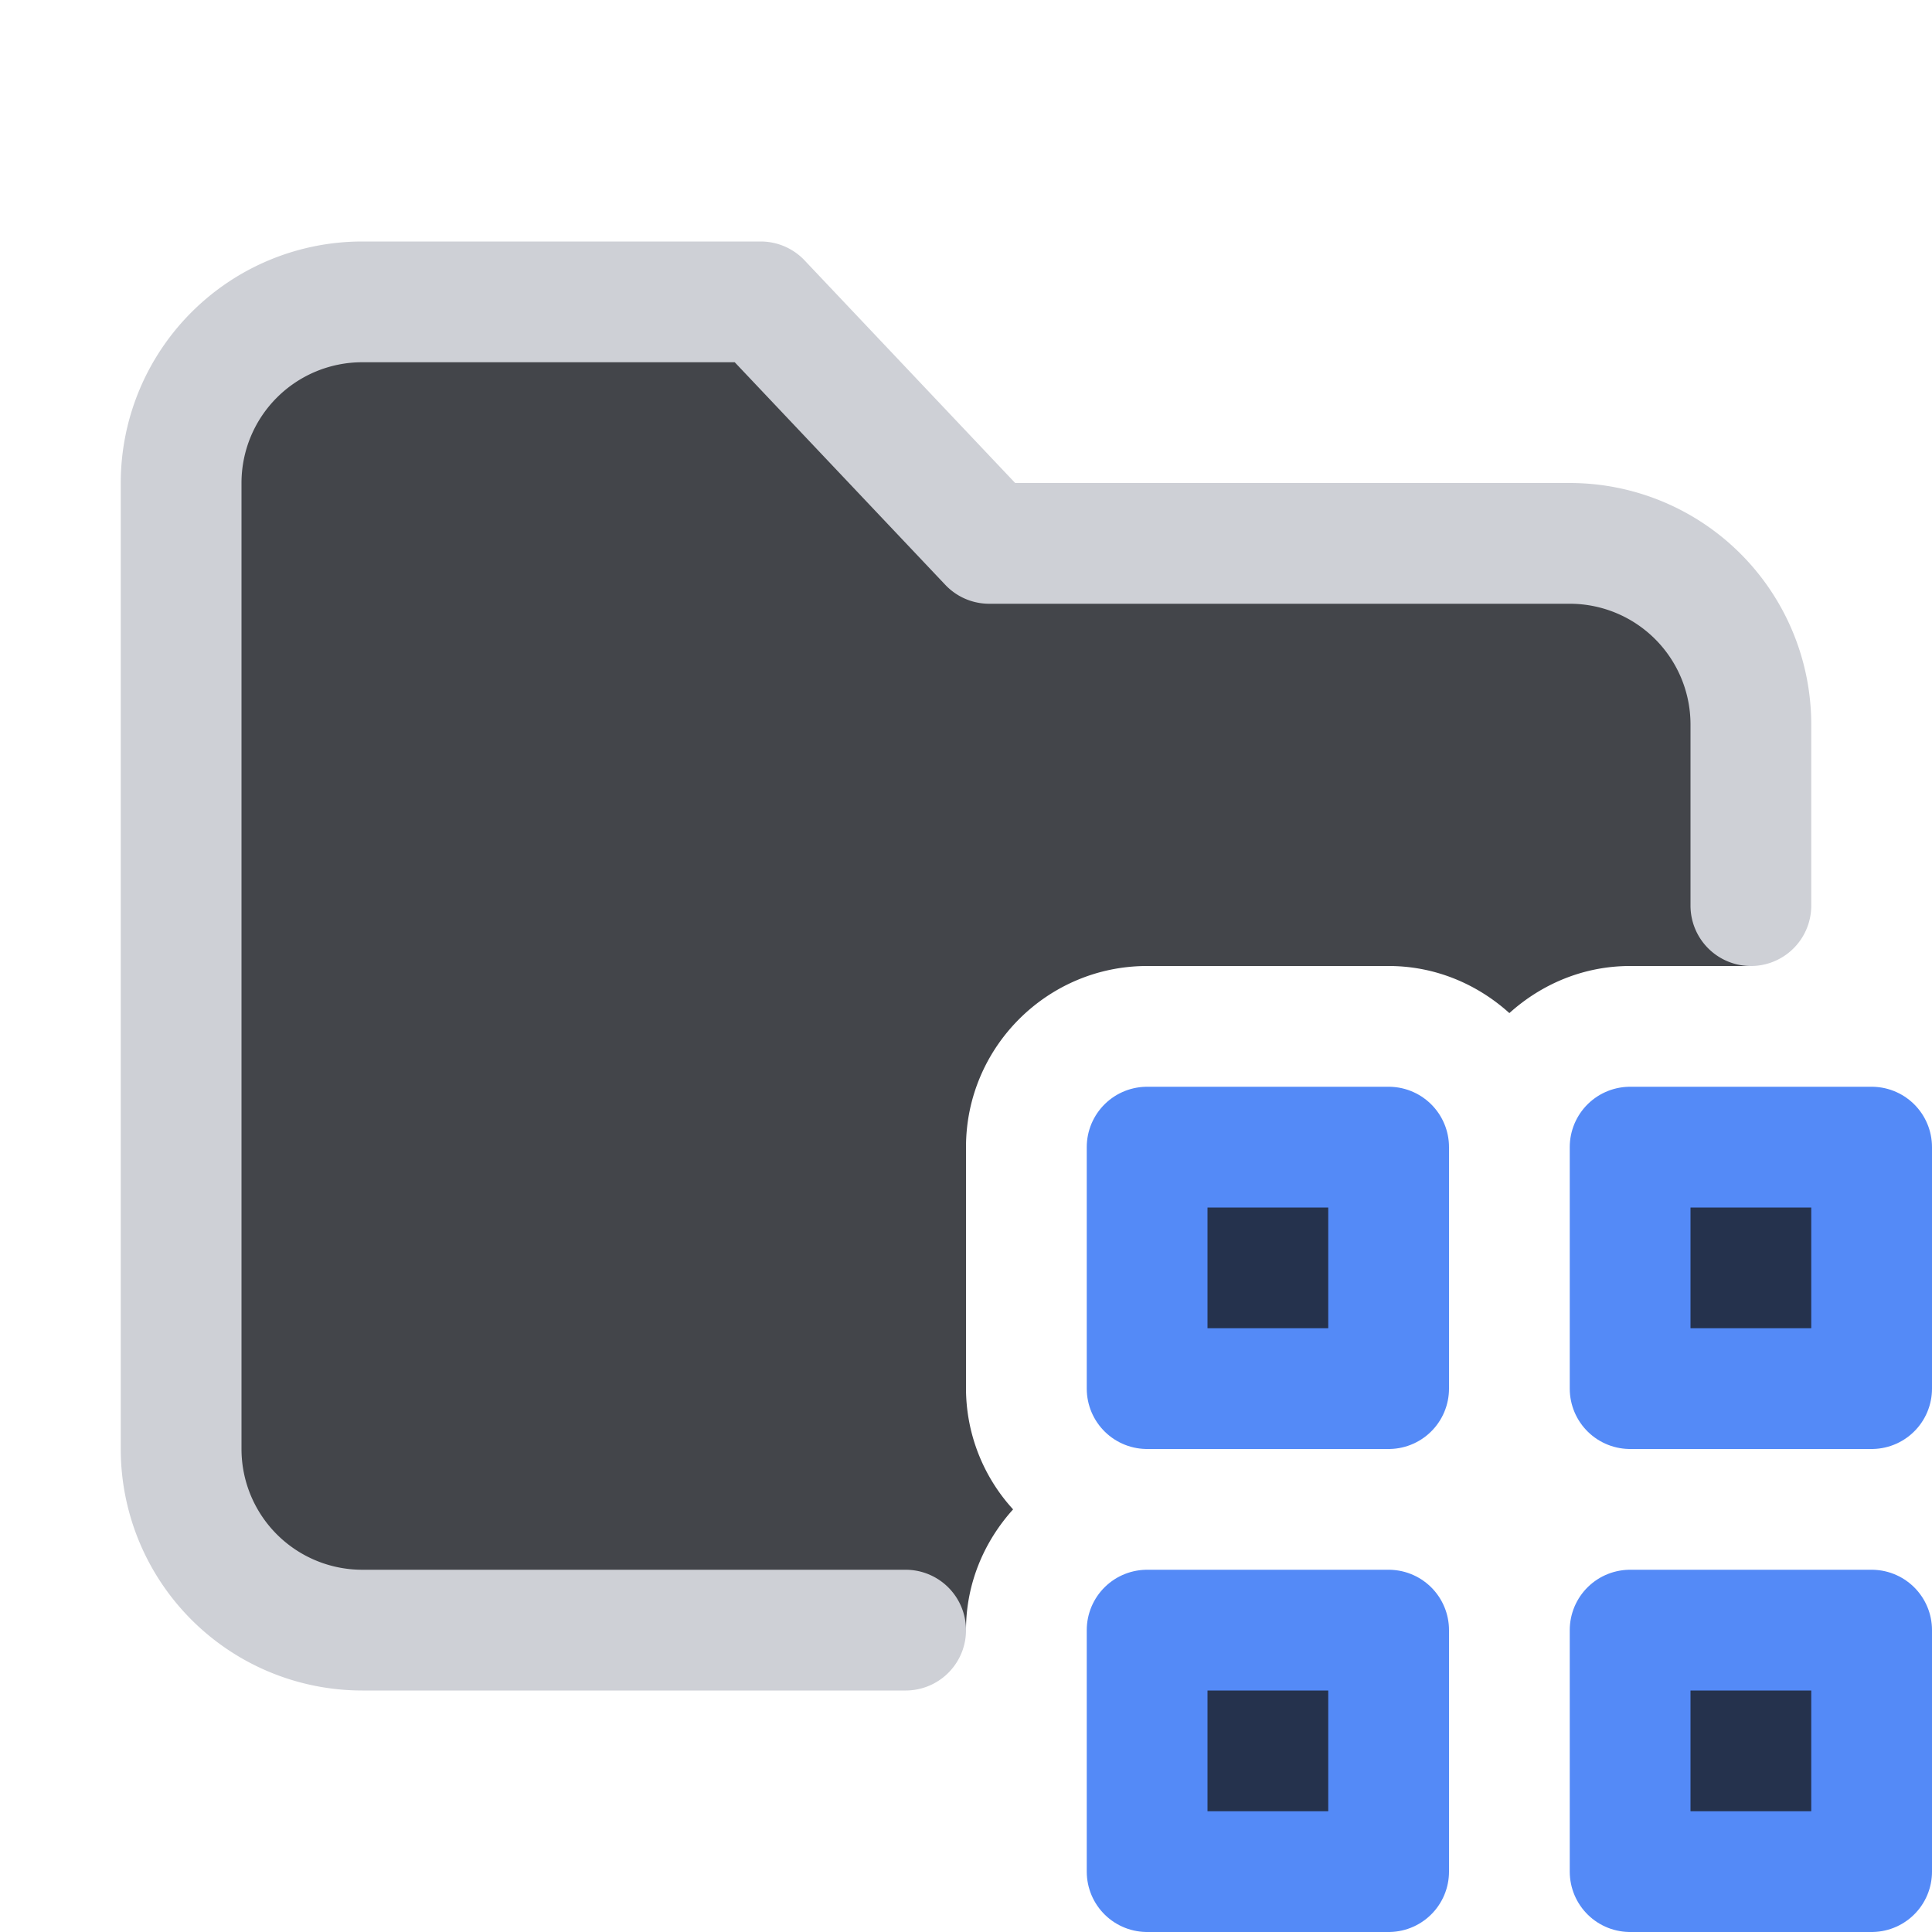 <svg width="16" height="16" viewBox="0 0 16 16" xmlns="http://www.w3.org/2000/svg">
  <path fill="#43454A" d="M8.39 12.5a1.487 1.487 0 0 1-.39-1v-2C8 8.673 8.673 8 9.5 8h2c.386 0 .734.15 1 .39.266-.24.614-.39 1-.39h1V6A1.5 1.5 0 0 0 13 4.5H8.192L6.3 2.5H3A1.5 1.5 0 0 0 1.5 4v8A1.5 1.5 0 0 0 3 13.5h5c0-.386.15-.734.39-1Z"/>
  <path fill="none" stroke="#CED0D6" stroke-linecap="round" stroke-linejoin="round" d="M14.5 7.5V6A1.5 1.5 0 0 0 13 4.5H8.192L6.3 2.5H3A1.5 1.5 0 0 0 1.5 4v8A1.5 1.5 0 0 0 3 13.5h4.5"/>
  <path fill="#25324D" stroke="#548AF7" stroke-linecap="round" stroke-linejoin="round" d="M11.5 13.5h-2v2h2v-2Zm0-4h-2v2h2v-2Zm4 0h-2v2h2v-2Zm0 4h-2v2h2v-2Z"/>
</svg>
